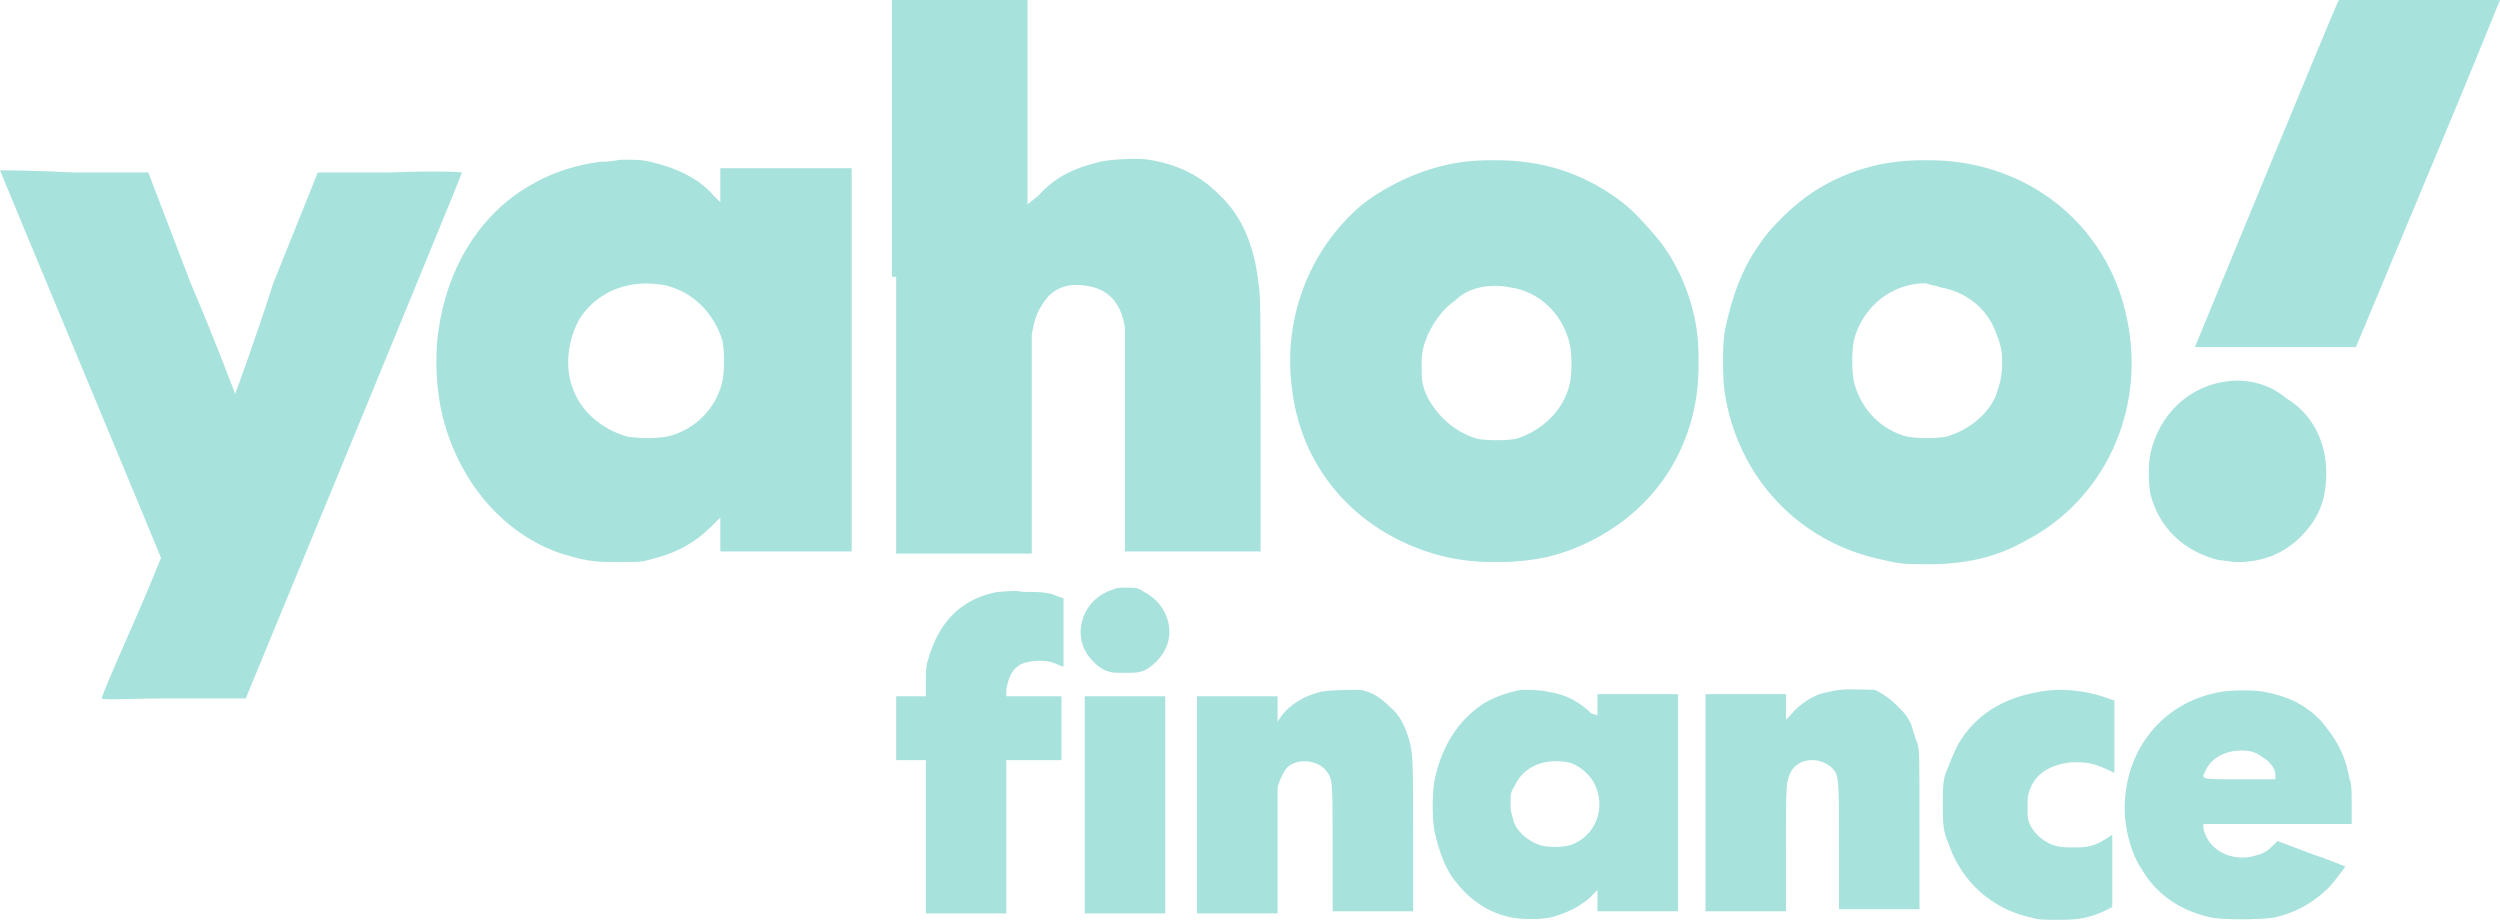 <?xml version="1.0" encoding="UTF-8"?>
<svg width="106px" height="39px" viewBox="0 0 106 39" version="1.1" xmlns="http://www.w3.org/2000/svg" xmlns:xlink="http://www.w3.org/1999/xlink">
    <title>Yahoo Finance</title>
    <g id="ICO" stroke="none" stroke-width="1" fill="none" fill-rule="evenodd">
        <g id="Desktop-Home-Default-Dark" transform="translate(-160, -658)" fill="#A8E2DD">
            <g id="Yahoo-Finance" transform="translate(160, 658)">
                <path d="M37.998,11.736 L37.998,23.472 L40.873,23.472 L43.747,23.472 L43.747,18.958 C43.747,15.979 43.747,14.354 43.747,14.174 C43.837,13.722 43.927,13.271 44.197,12.91 C44.556,12.278 45.185,12.007 45.903,12.097 C46.892,12.188 47.52,12.729 47.7,13.903 C47.7,14.083 47.7,15.889 47.7,18.778 L47.7,23.382 L50.575,23.382 L53.449,23.382 L53.449,17.965 C53.449,13.361 53.449,12.458 53.359,12.007 C53.18,10.382 52.641,9.118 51.653,8.215 C50.844,7.403 49.856,6.951 48.688,6.771 C48.239,6.681 46.981,6.771 46.622,6.861 C45.544,7.132 44.736,7.493 44.017,8.306 L43.568,8.667 L43.568,4.333 L43.568,0 L40.693,0 L37.819,0 L37.819,11.736 L37.998,11.736 Z M99.083,0.181 C98.903,0.542 93.064,14.715 93.064,14.715 C93.064,14.715 94.592,14.715 96.478,14.715 L99.892,14.715 L102.946,7.403 C104.653,3.34 106,0 106,0 C106,0 104.473,0 102.586,0 L99.173,0 L99.083,0.181 Z M25.422,6.861 C24.164,7.042 23.176,7.403 22.188,8.035 C20.212,9.299 18.954,11.465 18.595,13.993 C18.415,15.167 18.505,16.611 18.775,17.694 C19.493,20.493 21.38,22.66 23.805,23.472 C24.703,23.743 25.063,23.833 26.141,23.833 C26.949,23.833 27.219,23.833 27.488,23.743 C28.656,23.472 29.464,23.021 30.183,22.299 L30.542,21.938 L30.542,22.66 L30.542,23.382 L33.327,23.382 L36.112,23.382 L36.112,15.257 L36.112,7.132 L33.327,7.132 L30.542,7.132 L30.542,7.854 L30.542,8.576 L30.273,8.306 C29.644,7.583 28.746,7.132 27.578,6.861 C27.219,6.771 27.039,6.771 26.32,6.771 C25.871,6.861 25.512,6.861 25.422,6.861 Z M62.073,6.861 C60.546,7.042 58.929,7.764 57.761,8.667 C55.515,10.562 54.347,13.542 54.797,16.611 C55.246,20.042 57.671,22.66 61.085,23.562 C61.803,23.743 62.522,23.833 63.42,23.833 C65.037,23.833 66.205,23.562 67.463,22.931 C69.978,21.667 71.595,19.41 71.954,16.611 C72.044,15.889 72.044,14.715 71.954,14.083 C71.775,12.729 71.236,11.375 70.427,10.292 C70.068,9.84 69.349,9.028 68.9,8.667 C67.642,7.674 66.205,7.042 64.588,6.861 C63.959,6.771 62.702,6.771 62.073,6.861 Z M80.398,6.861 C78.871,7.042 77.344,7.674 76.176,8.667 C75.727,9.028 74.919,9.84 74.649,10.292 C73.841,11.375 73.392,12.729 73.122,14.083 C73.032,14.715 73.032,15.979 73.122,16.611 C73.661,20.222 76.266,23.021 79.859,23.743 C80.578,23.924 80.937,23.924 81.746,23.924 C83.273,23.924 84.62,23.653 85.878,22.931 C89.202,21.215 90.998,17.424 90.19,13.542 C89.471,9.931 86.597,7.312 82.914,6.861 C82.285,6.771 81.027,6.771 80.398,6.861 Z M0,7.222 C0,7.222 1.527,10.924 3.414,15.438 C5.3,19.951 6.827,23.653 6.827,23.653 C6.827,23.653 6.288,25.007 5.569,26.632 C4.851,28.257 4.312,29.521 4.312,29.611 C4.312,29.701 5.659,29.611 7.366,29.611 L10.42,29.611 L15.002,18.507 C17.517,12.368 19.583,7.403 19.583,7.312 C19.583,7.312 18.954,7.222 16.529,7.312 L13.475,7.312 L11.588,12.007 C10.78,14.535 9.971,16.701 9.971,16.701 C9.971,16.701 9.163,14.535 8.085,12.007 L6.288,7.312 L3.144,7.312 C1.437,7.222 0,7.222 0,7.222 Z M28.207,12.097 C29.375,12.368 30.273,13.271 30.632,14.444 C30.722,14.896 30.722,15.708 30.632,16.16 C30.363,17.333 29.464,18.236 28.297,18.507 C27.847,18.597 27.039,18.597 26.59,18.507 C25.602,18.236 24.703,17.514 24.344,16.611 C23.895,15.618 24.075,14.354 24.614,13.451 C25.422,12.278 26.769,11.826 28.207,12.097 Z M64.049,12.188 C65.307,12.368 66.295,13.361 66.564,14.625 C66.654,15.076 66.654,15.799 66.564,16.25 C66.295,17.424 65.397,18.236 64.319,18.597 C63.959,18.688 62.971,18.688 62.612,18.597 C61.714,18.326 60.995,17.694 60.546,16.882 C60.276,16.34 60.276,16.069 60.276,15.438 C60.276,14.896 60.366,14.625 60.546,14.174 C60.815,13.632 61.175,13.09 61.714,12.729 C62.253,12.188 63.151,12.007 64.049,12.188 Z M82.285,12.188 C83.363,12.368 84.261,13.09 84.62,14.083 C84.8,14.535 84.89,14.806 84.89,15.347 C84.89,15.979 84.8,16.25 84.62,16.792 C84.261,17.604 83.453,18.236 82.554,18.507 C82.195,18.597 81.207,18.597 80.847,18.507 C79.769,18.236 78.871,17.333 78.602,16.16 C78.512,15.708 78.512,14.896 78.602,14.444 C78.961,13 80.219,12.007 81.656,12.007 C81.836,12.097 82.105,12.097 82.285,12.188 Z M94.502,16.16 C92.795,16.34 91.537,17.604 91.178,19.229 C91.088,19.681 91.088,20.493 91.178,20.944 C91.537,22.389 92.615,23.382 94.053,23.743 C94.232,23.743 94.592,23.833 94.861,23.833 C95.939,23.833 96.837,23.472 97.556,22.75 C98.364,21.938 98.634,21.125 98.634,20.042 C98.634,18.688 98.005,17.514 96.927,16.882 C96.208,16.25 95.22,16.069 94.502,16.16 Z M47.161,25.007 C45.993,25.368 45.454,26.722 46.083,27.715 C46.263,27.986 46.622,28.347 46.892,28.438 C47.161,28.528 47.161,28.528 47.7,28.528 C48.149,28.528 48.239,28.528 48.508,28.438 C48.868,28.257 49.227,27.896 49.407,27.535 C49.856,26.632 49.407,25.549 48.508,25.097 C48.239,24.917 48.149,24.917 47.79,24.917 C47.431,24.917 47.341,24.917 47.161,25.007 Z M42.31,25.097 C40.783,25.368 39.795,26.361 39.346,27.986 C39.256,28.257 39.256,28.528 39.256,28.889 L39.256,29.521 L38.627,29.521 L37.998,29.521 L37.998,30.875 L37.998,32.229 L38.627,32.229 L39.256,32.229 L39.256,35.479 L39.256,38.729 L40.963,38.729 L42.669,38.729 L42.669,35.479 L42.669,32.229 L43.837,32.229 L45.005,32.229 L45.005,30.875 L45.005,29.521 L43.837,29.521 L42.669,29.521 L42.669,29.25 C42.759,28.618 43.029,28.167 43.568,28.076 C43.927,27.986 44.466,27.986 44.825,28.167 C45.005,28.257 45.095,28.257 45.095,28.257 C45.095,28.257 45.095,27.625 45.095,26.812 L45.095,25.368 L44.825,25.278 C44.466,25.097 44.017,25.097 43.388,25.097 C42.939,25.007 42.58,25.097 42.31,25.097 Z M55.964,29.34 C55.246,29.521 54.707,29.882 54.347,30.333 L54.168,30.604 L54.168,30.062 L54.168,29.521 L52.461,29.521 L50.754,29.521 L50.754,34.125 L50.754,38.729 L52.461,38.729 L54.168,38.729 L54.168,36.201 C54.168,34.757 54.168,33.583 54.168,33.403 C54.258,33.042 54.437,32.681 54.617,32.5 C55.066,32.139 55.875,32.229 56.234,32.681 C56.503,33.042 56.503,33.042 56.503,35.931 L56.503,38.639 L58.21,38.639 L59.917,38.639 L59.917,35.569 C59.917,32.319 59.917,31.958 59.737,31.326 C59.558,30.785 59.378,30.333 58.929,29.972 C58.569,29.611 58.21,29.34 57.671,29.25 C57.222,29.25 56.324,29.25 55.964,29.34 Z M64.498,29.25 C63.959,29.34 63.151,29.611 62.702,29.972 C61.714,30.694 61.085,31.778 60.815,33.132 C60.725,33.674 60.725,34.667 60.815,35.208 C60.995,36.021 61.264,36.833 61.714,37.375 C62.342,38.188 63.151,38.729 64.139,38.91 C64.678,39 65.576,39 66.025,38.819 C66.564,38.639 66.924,38.458 67.373,38.097 L67.732,37.736 L67.732,38.188 L67.732,38.639 L69.439,38.639 L71.146,38.639 L71.146,34.035 L71.146,29.431 L69.439,29.431 L67.732,29.431 L67.732,29.882 L67.732,30.333 L67.463,30.243 C67.014,29.792 66.385,29.431 65.666,29.34 C65.397,29.25 64.768,29.25 64.498,29.25 Z M77.524,29.34 C76.895,29.431 76.266,29.882 75.907,30.333 L75.727,30.514 L75.727,29.972 L75.727,29.431 L74.02,29.431 L72.314,29.431 L72.314,34.035 L72.314,38.639 L74.02,38.639 L75.727,38.639 L75.727,36.021 C75.727,33.222 75.727,33.222 75.907,32.771 C76.086,32.41 76.446,32.229 76.805,32.229 C77.164,32.229 77.344,32.319 77.614,32.5 C77.973,32.861 77.973,32.771 77.973,35.84 L77.973,38.549 L79.68,38.549 L81.386,38.549 L81.386,35.208 C81.386,31.868 81.386,31.868 81.297,31.507 C81.207,31.326 81.117,30.965 81.027,30.694 C80.847,30.333 80.758,30.243 80.488,29.972 C80.129,29.611 79.859,29.431 79.5,29.25 C78.871,29.25 78.153,29.16 77.524,29.34 Z M86.417,29.34 C84.89,29.611 83.722,30.333 83.003,31.597 C82.824,31.958 82.644,32.41 82.464,32.861 C82.375,33.312 82.375,33.403 82.375,34.125 C82.375,34.938 82.375,35.208 82.644,35.84 C83.183,37.375 84.441,38.549 86.147,38.91 C86.417,39 86.686,39 87.315,39 C88.214,39 88.573,38.91 89.202,38.639 L89.561,38.458 L89.561,36.924 L89.561,35.389 L89.292,35.569 C88.842,35.84 88.573,35.931 88.034,35.931 C87.495,35.931 87.225,35.931 86.866,35.75 C86.507,35.569 86.237,35.299 86.058,34.938 C85.968,34.667 85.968,34.667 85.968,34.215 C85.968,33.854 85.968,33.764 86.058,33.493 C86.327,32.771 86.956,32.41 87.854,32.319 C88.483,32.319 88.753,32.319 89.651,32.771 C89.651,32.771 89.651,32.049 89.651,31.236 L89.651,29.701 L89.381,29.611 C88.393,29.25 87.315,29.16 86.417,29.34 Z M94.142,29.34 C91.537,29.792 89.92,32.049 90.1,34.667 C90.19,35.569 90.459,36.382 90.908,37.014 C91.537,38.007 92.525,38.639 93.783,38.91 C94.322,39 95.759,39 96.388,38.91 C97.286,38.729 98.095,38.278 98.724,37.646 C98.993,37.375 99.442,36.743 99.442,36.743 C99.442,36.743 98.814,36.472 98.005,36.201 L96.568,35.66 L96.388,35.84 C96.119,36.111 95.939,36.201 95.58,36.292 C94.592,36.562 93.603,36.021 93.424,35.118 L93.424,34.938 L96.568,34.938 L99.712,34.938 L99.712,34.125 C99.712,33.583 99.712,33.222 99.622,33.042 C99.442,31.958 98.993,31.236 98.364,30.514 C97.736,29.882 97.017,29.521 96.029,29.34 C95.669,29.25 94.592,29.25 94.142,29.34 Z M45.993,34.125 L45.993,38.729 L47.7,38.729 L49.407,38.729 L49.407,34.125 L49.407,29.521 L47.7,29.521 L45.993,29.521 L45.993,34.125 L45.993,34.125 Z M95.49,31.868 C95.759,31.958 95.849,32.049 96.119,32.229 C96.298,32.41 96.478,32.59 96.478,32.861 L96.478,33.042 L94.951,33.042 C93.244,33.042 93.334,33.042 93.514,32.681 C93.783,32.049 94.592,31.688 95.49,31.868 Z M66.475,32.319 C66.924,32.41 67.463,32.861 67.642,33.312 C68.092,34.306 67.642,35.479 66.564,35.84 C66.205,35.931 65.666,35.931 65.307,35.84 C64.768,35.66 64.229,35.208 64.139,34.667 C64.049,34.396 64.049,34.306 64.049,34.035 C64.049,33.674 64.049,33.583 64.229,33.312 C64.588,32.5 65.486,32.139 66.475,32.319 Z" id="Shape"></path>
            </g>
        </g>
    </g>
</svg>